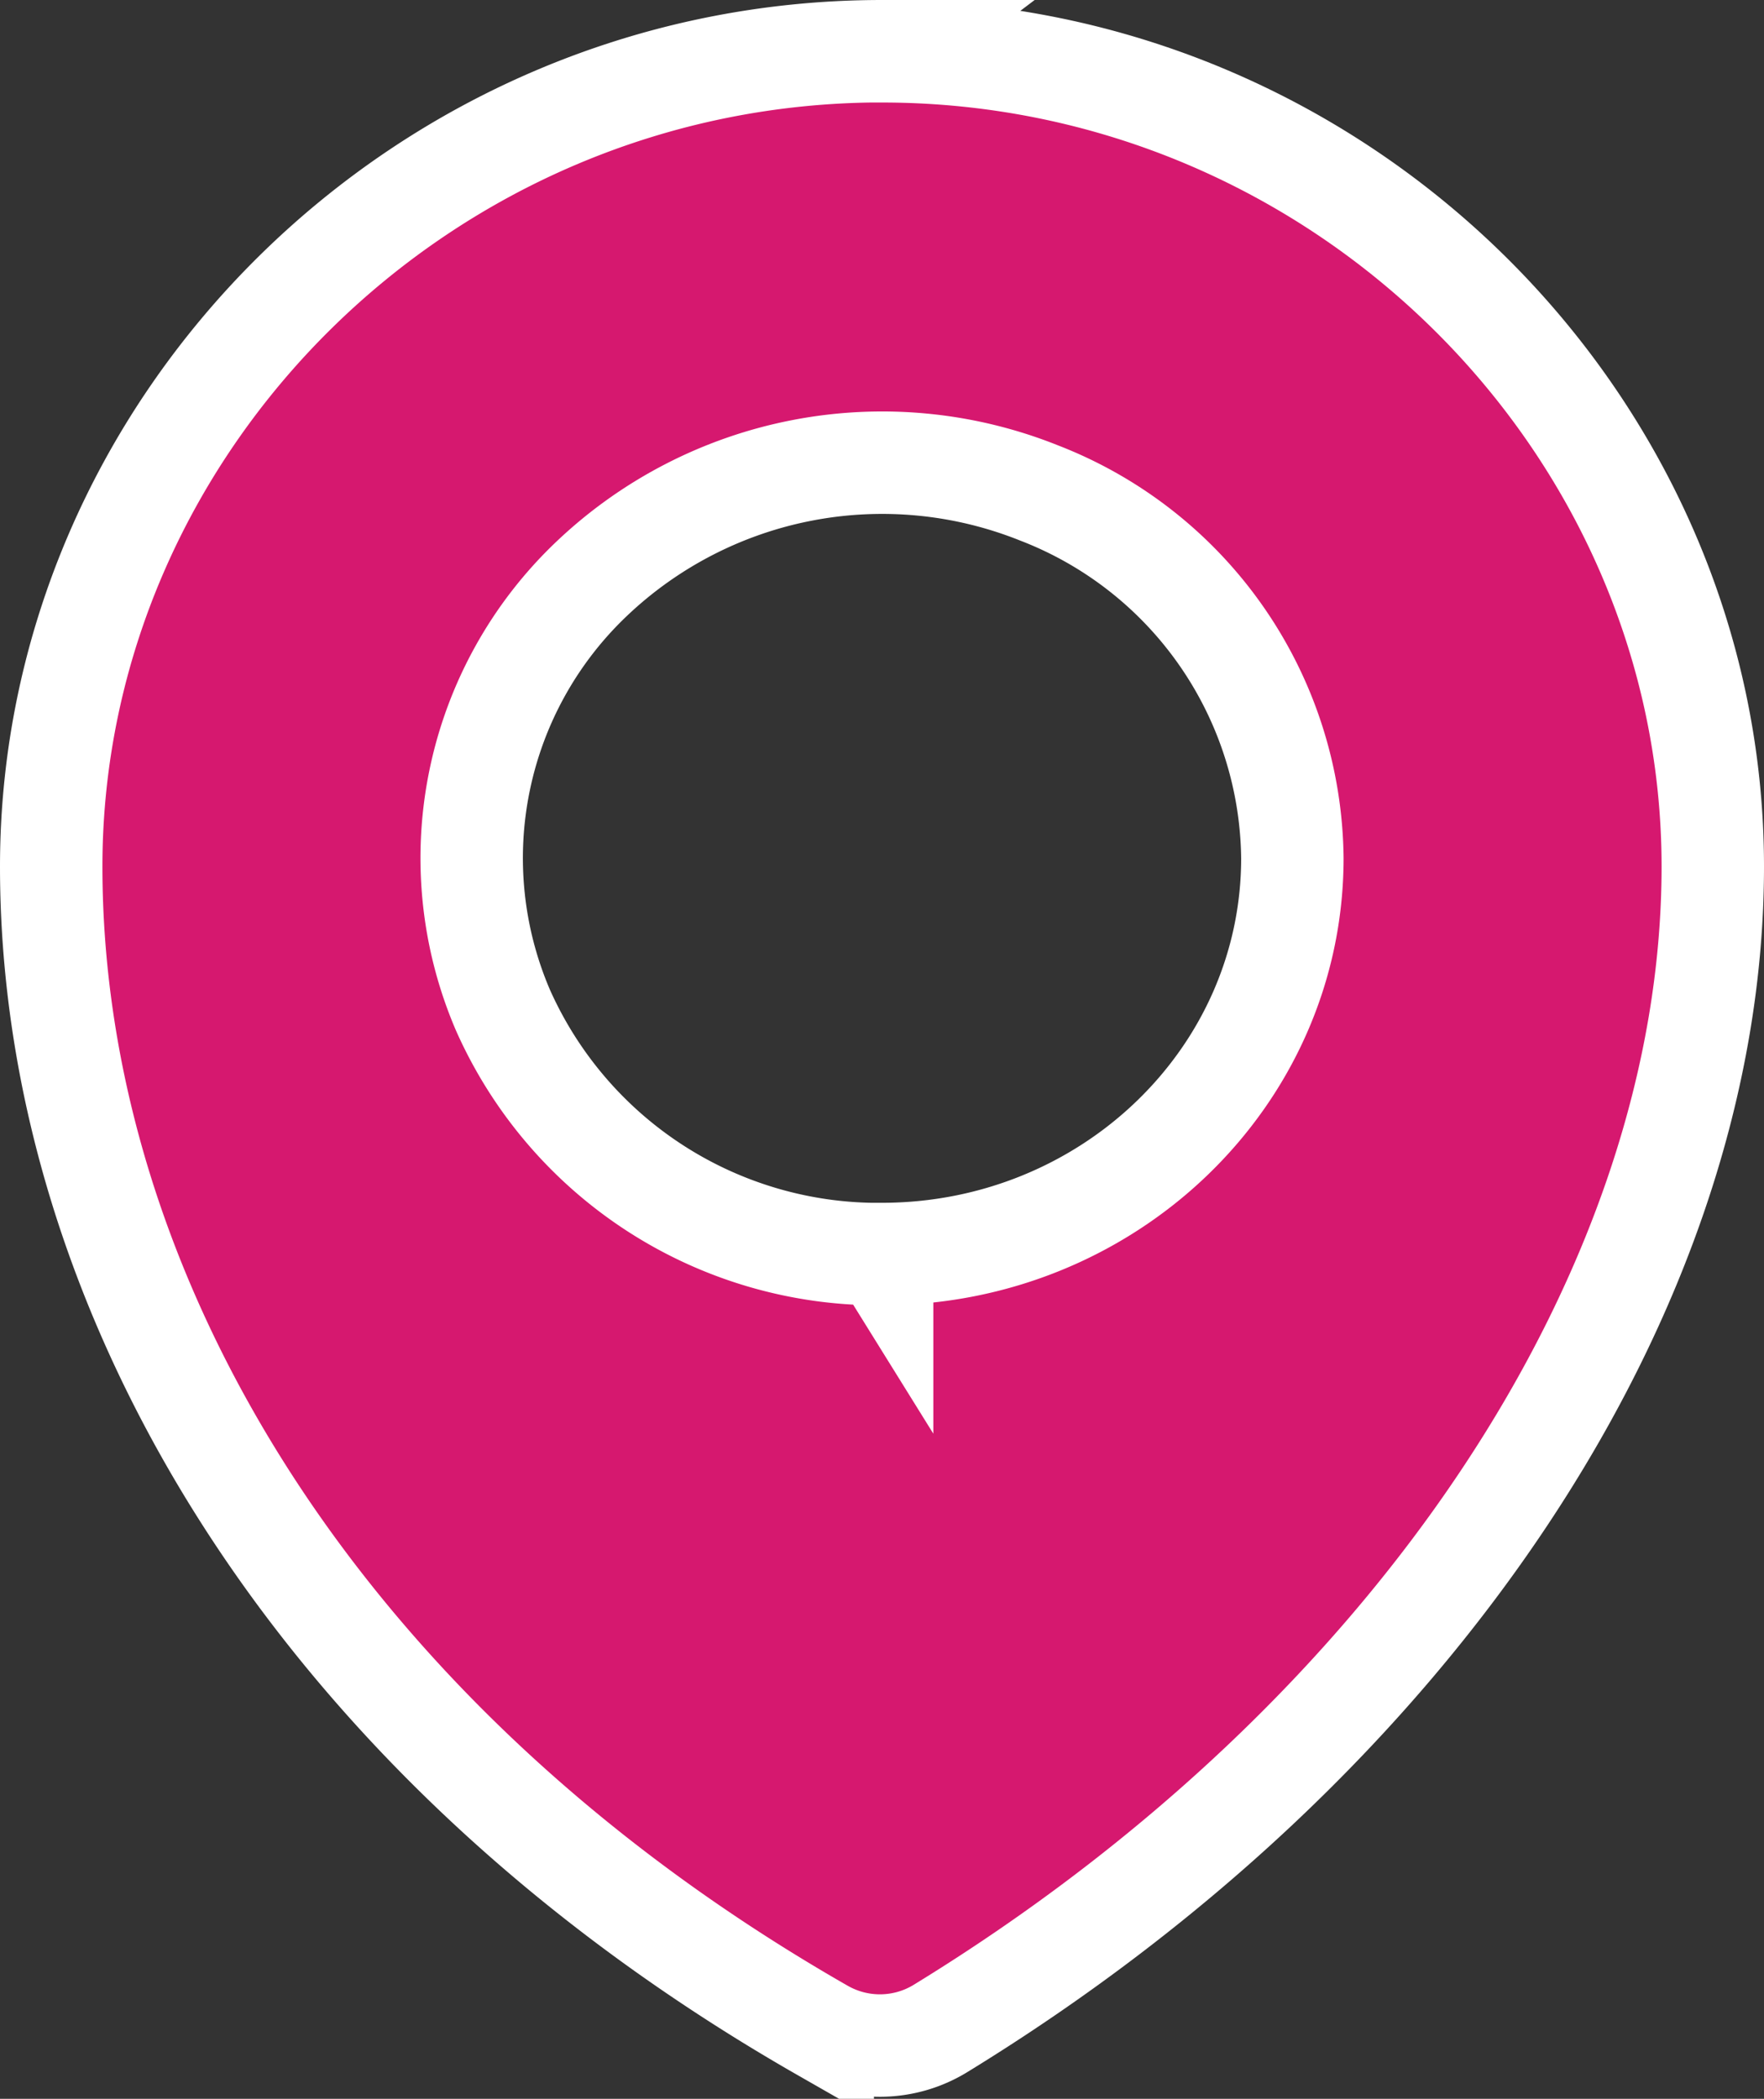 <svg xmlns="http://www.w3.org/2000/svg" width="68.891" height="81.945" viewBox="0 0 68.891 81.945">
  <rect x="0" y="0" width="68.891" height="81.945" fill="#333333" stroke="none"/>
  <path id="Path_11644" data-name="Path 11644" d="M61.7,24.168C43.774,24.168,29.25,38.732,29.25,56c0,16.63,10.347,34.136,30.131,45.445a4.529,4.529,0,0,0,4.605-.082C82.451,90.051,94.141,72.585,94.141,56c0-17.272-14.525-31.829-32.445-31.829Zm0,46.97v-.006A16.044,16.044,0,0,1,46.889,61.6a15.037,15.037,0,0,1,3.469-16.836,16.47,16.47,0,0,1,17.469-3.35,15.457,15.457,0,0,1,9.895,14.269c-.006,8.53-7.177,15.441-16.027,15.447Z" transform="translate(-27.25 -22.168)" fill="#d6186f" stroke="#fff" stroke-width="4"/>
</svg>
